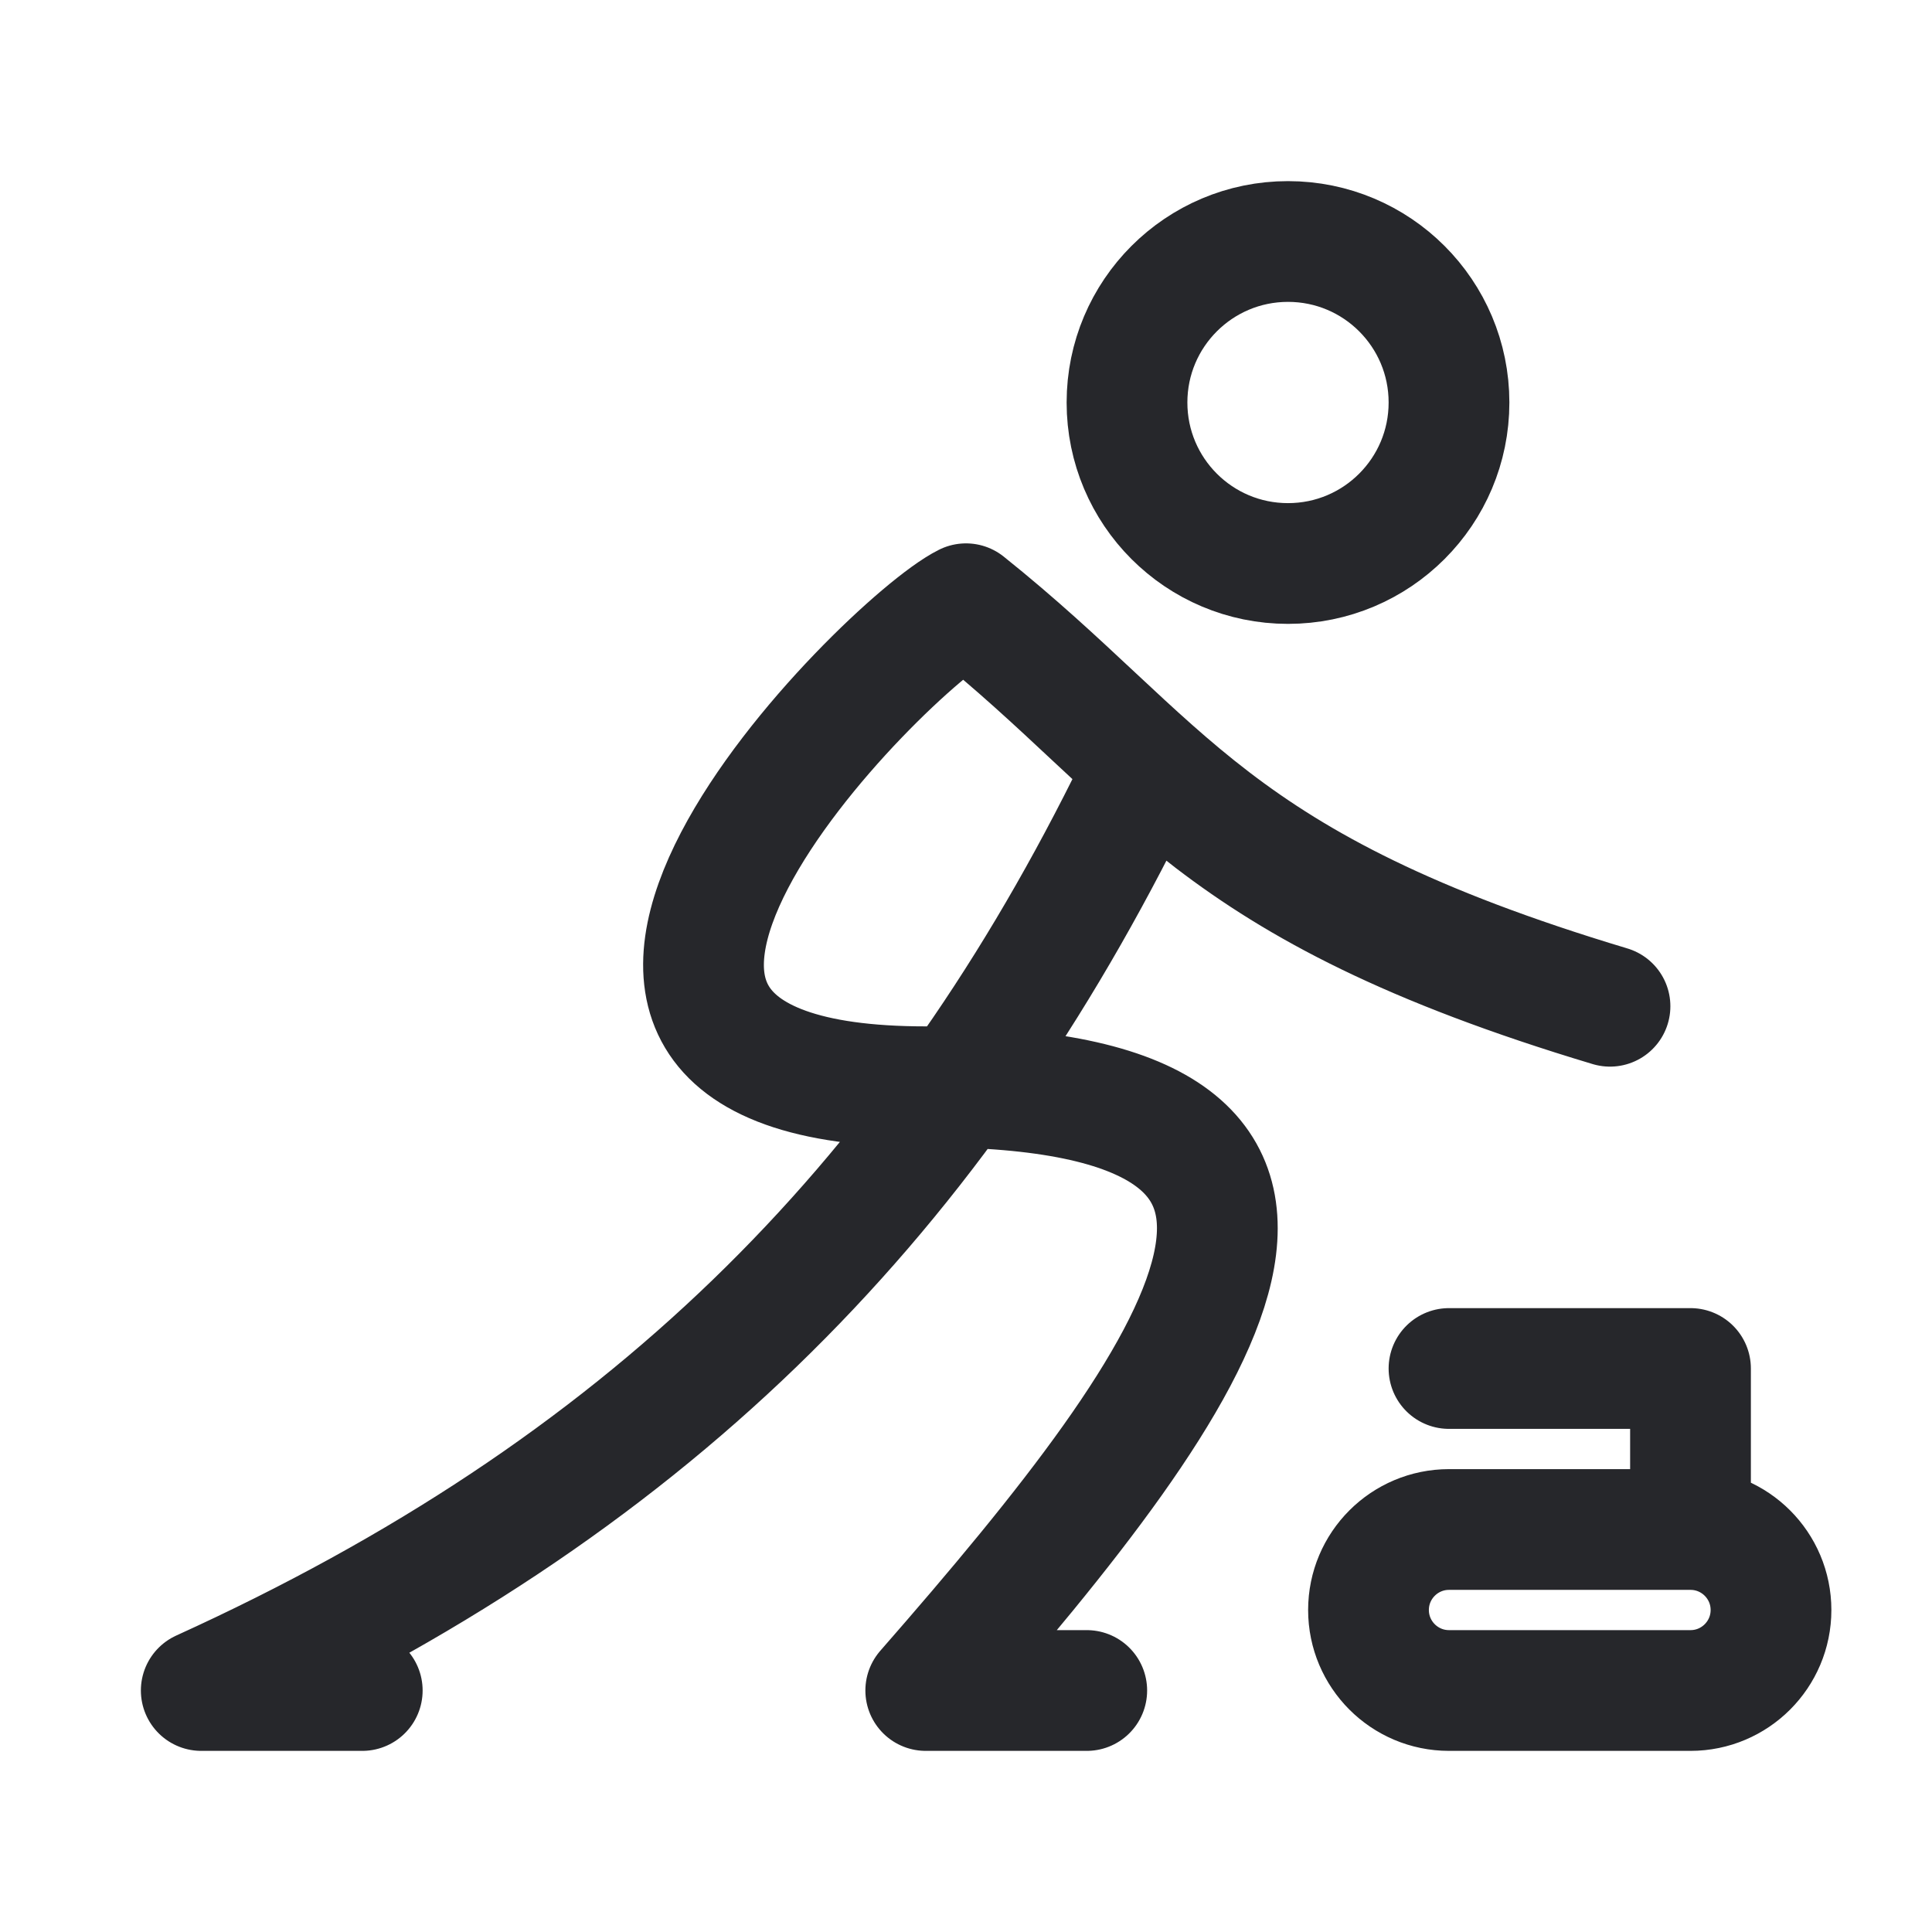 <svg width="24" height="24" viewBox="0 0 24 24" fill="none" xmlns="http://www.w3.org/2000/svg">
<path d="M14 10C11.5 15 8 18.5 2.5 21H4.5M20 12.5C15 11 14.5 9.5 12 7.5C11 7.999 5.5 13.5 11.5 13.5C17.5 13.5 15 17 11.5 21H13.5M21 19H18C17.448 19 17 19.448 17 20C17 20.552 17.448 21 18 21H21C21.552 21 22 20.552 22 20C22 19.448 21.552 19 21 19ZM21 19V17H18M18 5C18 6.105 17.105 7 16 7C14.895 7 14 6.105 14 5C14 3.895 14.896 3 16 3C17.105 3 18 3.895 18 5Z" stroke="#26272B" stroke-width="1.5" stroke-linecap="round" stroke-linejoin="round"/>
</svg>

